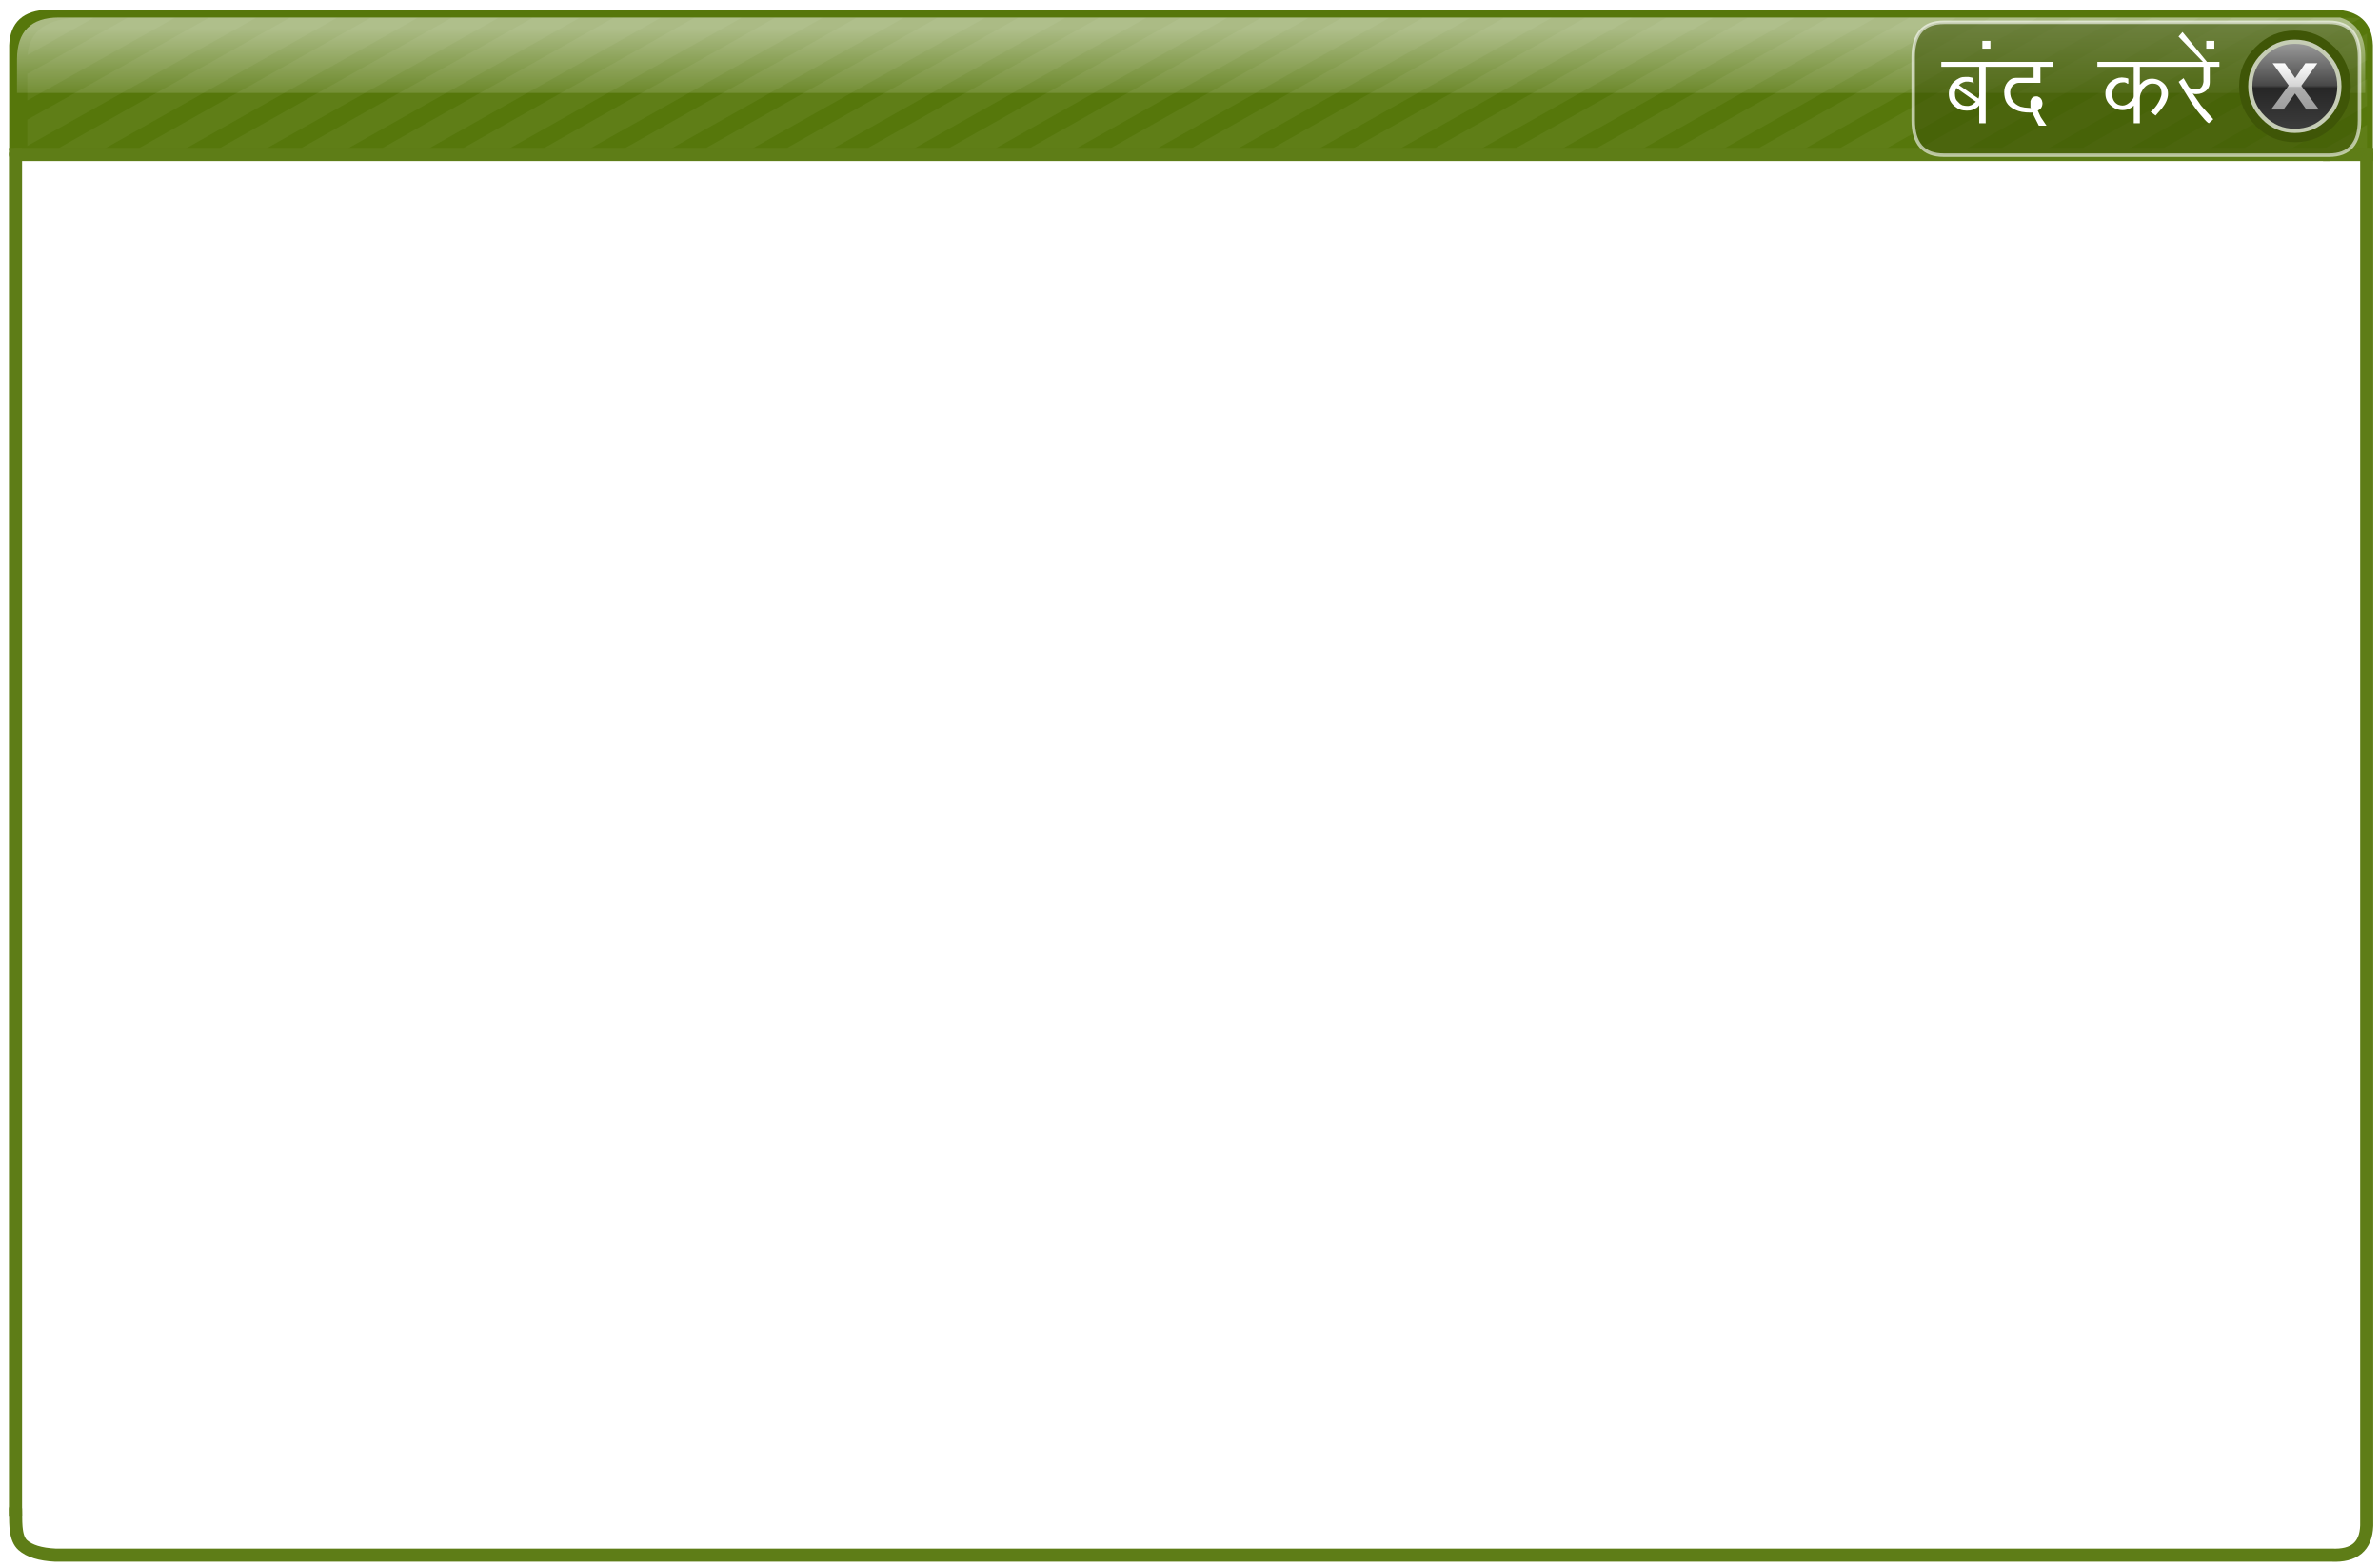 
<svg xmlns="http://www.w3.org/2000/svg" version="1.1" xmlns:xlink="http://www.w3.org/1999/xlink" preserveAspectRatio="none" x="0px" y="0px" width="1288px" height="848px" viewBox="0 0 1288 848">
<defs>
<linearGradient id="Gradient_1" gradientUnits="userSpaceOnUse" x1="379.6" y1="2.975" x2="379.6" y2="28.325" spreadMethod="pad">
<stop  offset="0%" stop-color="#FFFFFF" stop-opacity="0.502"/>

<stop  offset="100%" stop-color="#FFFFFF" stop-opacity="0"/>
</linearGradient>

<linearGradient id="Gradient_2" gradientUnits="userSpaceOnUse" x1="6.8" y1="-12.15" x2="6.8" y2="12.15" spreadMethod="pad">
<stop  offset="0%" stop-color="#999999"/>

<stop  offset="49.02%" stop-color="#484848"/>

<stop  offset="52.157%" stop-color="#262626"/>

<stop  offset="100%" stop-color="#3C3C3C"/>

<stop  offset="100%" stop-color="#636363"/>
</linearGradient>

<linearGradient id="Gradient_3" gradientUnits="userSpaceOnUse" x1="6.9" y1="-6.8" x2="6.9" y2="6.9" spreadMethod="pad">
<stop  offset="0%" stop-color="#FFFFFF"/>

<stop  offset="49.02%" stop-color="#D5D5D5"/>

<stop  offset="52.157%" stop-color="#AEAEAE"/>

<stop  offset="100%" stop-color="#9D9D9D"/>
</linearGradient>

<filter id="Filter_1" x="-20%" y="-25.449%" width="140%" height="150.898%" color-interpolation-filters="sRGB">
<feFlood flood-color="#000000" flood-opacity="1" in="SourceGraphic" result="result1"/>

<feGaussianBlur in="SourceGraphic" stdDeviation="1.667,1.667" result="result2"/>

<feComposite in2="result2" in="result1" operator="in" result="result3"/>

<feComposite in2="result3" in="SourceGraphic" operator="over" result="result4"/>
</filter>
</defs>

<g id="Layer_1">
<g transform="matrix( 2.364, 0, 0, 2.364, 644.55,423.4) ">
<g id="Layer_2">
<g transform="matrix( 0.8, 0, 0, 0.731, -161.35,-176.9) ">
<g id="Layer_1">
<g transform="matrix( 1, 0, 0, 1, 0,0) ">
<g>
<g>
<path fill="#FFFFFF" stroke="none" d="
M 528.7 482.6
Q 539.55 482.25 539.9 470.7
L 539.9 44.15 -136.5 44.15 -135 45.25 -135 467.9 -135.9 470.7
Q -135.5 482.15 -124.7 482.55
L 528.7 482.6 Z"/>

<path fill="#56770B" stroke="none" d="
M 539.9 11.2
Q 539.55 0.35 528.7 0
L -125.3 0
Q -136.1 0.35 -136.5 11.15
L -136.5 44.15 539.9 44.15 539.9 11.2 Z"/>
</g>
</g>
</g>
</g>
</g>

<g transform="matrix( 0.8, 0, 0, 0.8, -161,-176.3) ">
<g id="Layer_1">
<g transform="matrix( 1, 0, 0, 1, 0,0) ">
<g>
<g>
<path fill="#FFFFFF" fill-opacity="0.051" stroke="none" d="
M -89.6 1.6
L -103.1 1.6 -131.75 17.65 -131.75 25.25 -89.6 1.6
M -112.8 1.6
L -116.3 1.6
Q -130.8 1.6 -131.7 12.25
L -112.8 1.6
M -43.2 1.6
L -56.7 1.6 -122.8 38.9 -109.4 38.9 -43.2 1.6
M -76.7 38.9
L -63.2 38.9 3.05 1.6 -10.35 1.6 -76.7 38.9
M -66.35 1.6
L -79.85 1.6 -131.75 30.75 -131.75 38.25 -66.35 1.6
M -20.1 1.6
L -33.55 1.6 -99.8 38.9 -86.25 38.9 -20.1 1.6
M 49.45 1.6
L 35.95 1.6 -30.2 38.9 -16.7 38.9 49.45 1.6
M 26.25 1.6
L 12.85 1.6 -53.4 38.9 -39.9 38.9 26.25 1.6
M 72.6 1.6
L 59.1 1.6 -7.05 38.9 6.35 38.9 72.6 1.6
M 85.5 38.9
L 99 38.9 165.2 1.6 151.8 1.6 85.5 38.9
M 95.8 1.6
L 82.15 1.6 16.05 38.9 29.45 38.9 95.8 1.6
M 119 1.6
L 105.5 1.6 39.25 38.9 52.7 38.9 119 1.6
M 142.25 1.6
L 128.65 1.6 62.35 38.9 75.9 38.9 142.25 1.6
M 211.6 1.6
L 198.25 1.6 131.95 38.9 145.4 38.9 211.6 1.6
M 188.4 1.6
L 174.85 1.6 108.7 38.9 122.15 38.9 188.4 1.6
M 234.9 1.6
L 221.3 1.6 155.1 38.9 168.55 38.9 234.9 1.6
M 281.15 1.6
L 267.6 1.6 201.45 38.9 214.85 38.9 281.15 1.6
M 247.75 38.9
L 261.3 38.9 327.5 1.6 314 1.6 247.75 38.9
M 257.95 1.6
L 244.4 1.6 178.25 38.9 191.7 38.9 257.95 1.6
M 304.4 1.6
L 290.8 1.6 224.65 38.9 238.1 38.9 304.4 1.6
M 373.85 1.6
L 360.5 1.6 294.15 38.9 307.7 38.9 373.85 1.6
M 350.7 1.6
L 337.2 1.6 271 38.9 284.55 38.9 350.7 1.6
M 397.05 1.6
L 383.5 1.6 317.3 38.9 330.8 38.9 397.05 1.6
M 409.85 38.9
L 423.5 38.9 489.65 1.6 476.2 1.6 409.85 38.9
M 420.15 1.6
L 406.75 1.6 340.45 38.9 353.95 38.9 420.15 1.6
M 443.45 1.6
L 429.95 1.6 363.65 38.9 377.15 38.9 443.45 1.6
M 466.6 1.6
L 453.05 1.6 386.9 38.9 400.4 38.9 466.6 1.6
M 536.1 1.6
L 522.65 1.6 456.35 38.9 469.95 38.9 536.1 1.6
M 512.85 1.6
L 499.4 1.6 433.1 38.9 446.7 38.9 512.85 1.6
M 537.75 26.75
L 537.75 19.15 502.6 38.9 516.2 38.9 537.75 26.75
M 537.75 38.9
L 537.75 32.2 525.85 38.9 537.75 38.9
M 537.75 13.7
L 537.75 6.1 479.55 38.9 493 38.9 537.75 13.7 Z"/>
</g>
</g>
</g>
</g>
</g>

<g transform="matrix( 0.8, 0, 0, 0.8, -161,-175.1) ">
<g id="Layer_1">
<g transform="matrix( 1, 0, 0, 1, 0,0) ">
<g>
<g>
<path fill="url(#Gradient_1)" stroke="none" d="
M 537.25 10.7
Q 536.95 2.05 530.05 0
L 197.7 0 -63.1 0 -122.7 0
Q -134.7 0 -134.7 12
L -134.7 21.6 -63.1 21.6 197.7 21.6 537.25 21.6 537.25 10.7 Z"/>
</g>
</g>
</g>
</g>
</g>

<g transform="matrix( 1, 0, 0, 1, 0,0) ">
<g>
<path stroke="#5E7D17" stroke-width="3" stroke-linejoin="round" stroke-linecap="square" fill="none" d="
M 260.65 -143.75
L 269.15 -143.75
M -269.1 166.4
L -269.1 -143.75"/>
</g>

<g>
<path stroke="#5E7D17" stroke-width="3" stroke-linejoin="round" stroke-linecap="round" fill="none" d="
M 269.15 -143.75
L 269.15 170.15
Q 268.9 177.3 261.05 176.9
L -19.5 176.9 -247 176.9 -260 176.9
Q -265.15 176.65 -267.45 174.6 -268.6 173.55 -268.9 171.25 -269.1 169.95 -269.1 166.4
M -269.1 -143.75
L -19.5 -143.75 260.65 -143.75"/>
</g>
</g>
</g>

<g id="Close_button">
<g transform="matrix( 0.8, 0, 0, 0.8, 247.25,-159.35) ">
<g id="hitarea">
<g transform="matrix( 1, 0, 0, 1, -102.1,-17.85) ">
<g id="Layer_1">
<g transform="matrix( 1, 0, 0, 1, 0,0) ">
<g>
<g>
<path fill="#FFFFFF" fill-opacity="0" stroke="none" d="
M 126.2 35.8
L 126.2 0 0 0 0 35.8 126.2 35.8 Z"/>
</g>
</g>
</g>
</g>
</g>
</g>

<g id="Layer_2">
<g transform="matrix( 0.873, 0, 0, 1, 3.2,0) ">
<g>
<g>
<path fill="#3F5607" fill-opacity="0.6" stroke="none" d="
M 25.3 -8.3
Q 25.3 -18.3 15.3 -18.3
L -110.95 -18.3
Q -120.95 -18.3 -120.95 -8.3
L -120.95 9.7
Q -120.95 19.7 -110.95 19.7
L 15.3 19.7
Q 25.3 19.7 25.3 9.7
L 25.3 -8.3 Z"/>
</g>
</g>

<g transform="matrix( 1.146, 0, 0, 1, -3.65,0) ">
<path stroke="#FFFFFF" stroke-opacity="0.6" stroke-width="1" stroke-linejoin="round" stroke-linecap="round" fill="none" d="
M 16.554 -18.3
L -93.639 -18.3
Q -102.367 -18.3 -102.367 -8.3
L -102.367 9.7
Q -102.367 19.7 -93.639 19.7
L 16.554 19.7
Q 25.282 19.7 25.282 9.7
L 25.282 -8.3
Q 25.282 -18.3 16.554 -18.3 Z"/>
</g>
</g>
</g>

<g id="base">
<g transform="matrix( 1, 0, 0, 1, 0,0) ">
<g>
<g>
<path fill="#3F5607" stroke="none" d="
M 18.15 -11.2
L 18.1 -11.2
Q 13.4 -15.95 6.85 -15.95 0.2 -15.95 -4.45 -11.2 -9.15 -6.55 -9.15 0.05 -9.15 6.6 -4.45 11.2
L -4.45 11.3
Q 0.2 16 6.85 16 13.4 16 18.1 11.3
L 18.15 11.2
Q 22.8 6.6 22.8 0.05 22.8 -6.55 18.15 -11.2 Z"/>
</g>
</g>
</g>

<g transform="matrix( 1, 0, 0, 1, 0,0) ">
<g>
<g>
<path fill="#FFFFFF" fill-opacity="0.702" stroke="none" d="
M 16.2 -9.4
Q 12.4 -13.35 6.8 -13.35 1.25 -13.35 -2.6 -9.4 -6.55 -5.6 -6.55 0 -6.55 5.5 -2.6 9.4 1.25 13.35 6.8 13.35 12.4 13.35 16.2 9.4 20.15 5.5 20.15 0 20.15 -5.6 16.2 -9.4 Z"/>
</g>
</g>
</g>

<g transform="matrix( 1, 0, 0, 1, 0,0) ">
<g>
<g>
<path fill="url(#Gradient_2)" stroke="none" d="
M 15.35 -8.55
Q 11.85 -12.15 6.8 -12.15 1.8 -12.15 -1.75 -8.55 -5.35 -5.1 -5.35 0 -5.35 5 -1.75 8.55 1.8 12.15 6.8 12.15 11.85 12.15 15.35 8.55 18.95 5 18.95 0 18.95 -5.1 15.35 -8.55 Z"/>
</g>
</g>
</g>

<g transform="matrix( 1, 0, 0, 1, 0,0) ">
<g>
<g>
<path fill="url(#Gradient_3)" stroke="none" d="
M 3.95 -6.6
L 0.45 -6.6 5.05 -0.25 0 6.65 3.55 6.65 6.85 2.05 10.1 6.65 13.7 6.65 8.65 -0.15 13.25 -6.6 9.8 -6.6 6.9 -2.35 3.95 -6.6 Z"/>
</g>
</g>
</g>
</g>

<g id="Layer_6">
<g filter="url(#Filter_1)" transform="matrix( 0.529, 0, 0, 0.529, -649.9,-24.7) ">
<g transform="matrix( 1.891, 0, 0, 1.891, 1137.15,48.9) ">
<g id="Layer_1">
<g transform="matrix( 1, 0, 0, 1, 0,0) ">
<g>
<g>
<path fill="#FFFFFF" stroke="none" d="
M -46 -8.15
L -46 -6.75 -35.15 -6.75 -35.15 1.6 -35.35 2.35 -40.95 -1.5 -40.45 -1.95 -39.75 -2.3 -39.05 -2.5
Q -38.85 -2.5 -38.25 -2.5
L -37.35 -2.35
Q -36.85 -2.25 -36.7 -2
L -36.95 -3.6 -37.25 -3.65 -37.4 -3.7 -38.25 -3.85 -39.05 -3.85
Q -39.5 -3.85 -39.9 -3.8 -40.35 -3.75 -40.85 -3.5 -41.7 -3.1 -42.4 -2.45 -43.85 -1 -43.85 0.95 -43.85 2 -43.5 2.9 -43.1 3.75 -42.25 4.5 -41.4 5.2 -40.6 5.5 -39.75 5.8 -38.75 5.8
L -37.75 5.75
Q -37.2 5.65 -36.8 5.45
L -35.9 5
Q -35.4 4.65 -35.15 4.25
L -35.15 9.4 -33.3 9.4 -33.3 -6.75 -19.6 -6.75 -19.6 -3.6 -24.6 -3.6
Q -26.05 -3.6 -27.05 -2.35 -28 -1.1 -28 0.45 -28 2.3 -27.3 3.5 -26.55 4.75 -24.85 5.55 -23.2 6.35 -20.5 6.35
L -20.25 6.35 -20 6.3 -18.1 10.1 -15.9 10.1 -17.55 7.65 -18.4 5.8 -17.65 5.3
Q -17.05 4.65 -17.05 3.6
L -17.2 2.9
Q -17.55 2.1 -18.1 1.9 -18.4 1.7 -18.75 1.7 -19.75 1.7 -20.2 2.35
L -20.5 3.05
Q -20.5 3.2 -20.5 3.8
L -20.5 4.15
Q -20.5 4.3 -20.5 4.65
L -20.5 4.85 -20.35 5.05 -22.15 4.9 -23.35 4.65
Q -26.3 3.5 -26.3 0.45
L -26.15 -0.5 -25.6 -1.35
Q -24.7 -2.15 -23.9 -2.15
L -17.65 -2.15 -17.65 -6.75 -13.95 -6.75 -13.95 -8.15 -46 -8.15
M -41.85 -0.35
L -41.7 -0.7 -36.1 3.25 -36.85 3.85
Q -37.15 4.1 -37.35 4.2 -37.5 4.25 -37.8 4.35
L -38.15 4.45 -38.7 4.45
Q -39.2 4.45 -40 4.25 -40.65 3.95 -41.1 3.4 -41.65 2.95 -41.9 2.35 -42.1 1.75 -42.1 0.95
L -42.1 0.5 -41.9 -0.1 -41.85 -0.35
M -31.95 -14.15
L -34.25 -14.15 -34.25 -11.95 -31.95 -11.95 -31.95 -14.15
M 4.75 -3.6
Q 3.4 -3.25 2.35 -2.35 0.95 -1.1 0.95 0.95 0.95 2.95 2.45 4.3 3.95 5.65 5.85 5.65 7.75 5.65 9.05 4.35
L 9.05 9.4 10.8 9.4 10.8 2.15
Q 10.8 1.6 11.05 0.85 11.45 0.05 11.8 -0.5 13 -1.95 14.4 -1.95 16.05 -1.95 16.65 -0.8 17 -0.1 17 0.9 17 1.55 16.6 2.5 15.85 4.25 14.4 5.7 14.1 6 13.85 6.1
L 15.3 7.2 17.1 5.15
Q 18.85 2.95 18.85 1 18.85 -0.9 17.55 -2.05 16.1 -3.35 14.2 -3.35 12.9 -3.35 11.8 -2.55
L 10.8 -1.6 10.8 -6.75 29 -6.75 29 -2.45
Q 28.8 -1.25 28.25 -0.75 27.75 -0.25 26.65 -0.25 25.25 -0.25 24.7 -1.1
L 23.3 -3.5 21.9 -2.45 25.35 3.15
Q 26.95 5.65 28.65 7.55 30.05 9.25 30.55 9.4
L 31.8 8.25 28.3 4.35 25.9 0.85
Q 26 0.95 26.5 1.05
L 27.15 1.05
Q 27.8 1.05 28.5 0.8 30.8 -0.1 30.8 -2.3
L 30.8 -6.75 33.55 -6.75 33.55 -8.15 30 -8.15 23 -16.7 21.85 -15.4 28.85 -8.15 -1.35 -8.15 -1.35 -6.75 9.05 -6.75 9.05 1.7
Q 9.05 2.35 8.3 3.05 7.05 4.35 5.85 4.35 5.3 4.35 4.6 4.1 2.9 3.25 2.9 1.1 2.9 -0.3 3.75 -1.3 4.55 -2.3 5.95 -2.3
L 6.5 -2.3 7 -2.1 7.15 -1.95 7.5 -1.9 7.5 -3.35
Q 7.25 -3.5 6.6 -3.6
L 5.65 -3.7 4.75 -3.6
M 29.8 -14.15
L 29.8 -11.95 32.1 -11.95 32.1 -14.15 29.8 -14.15 Z"/>
</g>
</g>
</g>
</g>
</g>
</g>
</g>
</g>
</g>

<g id="Layer_3"/>
</g>
</g>
</svg>
